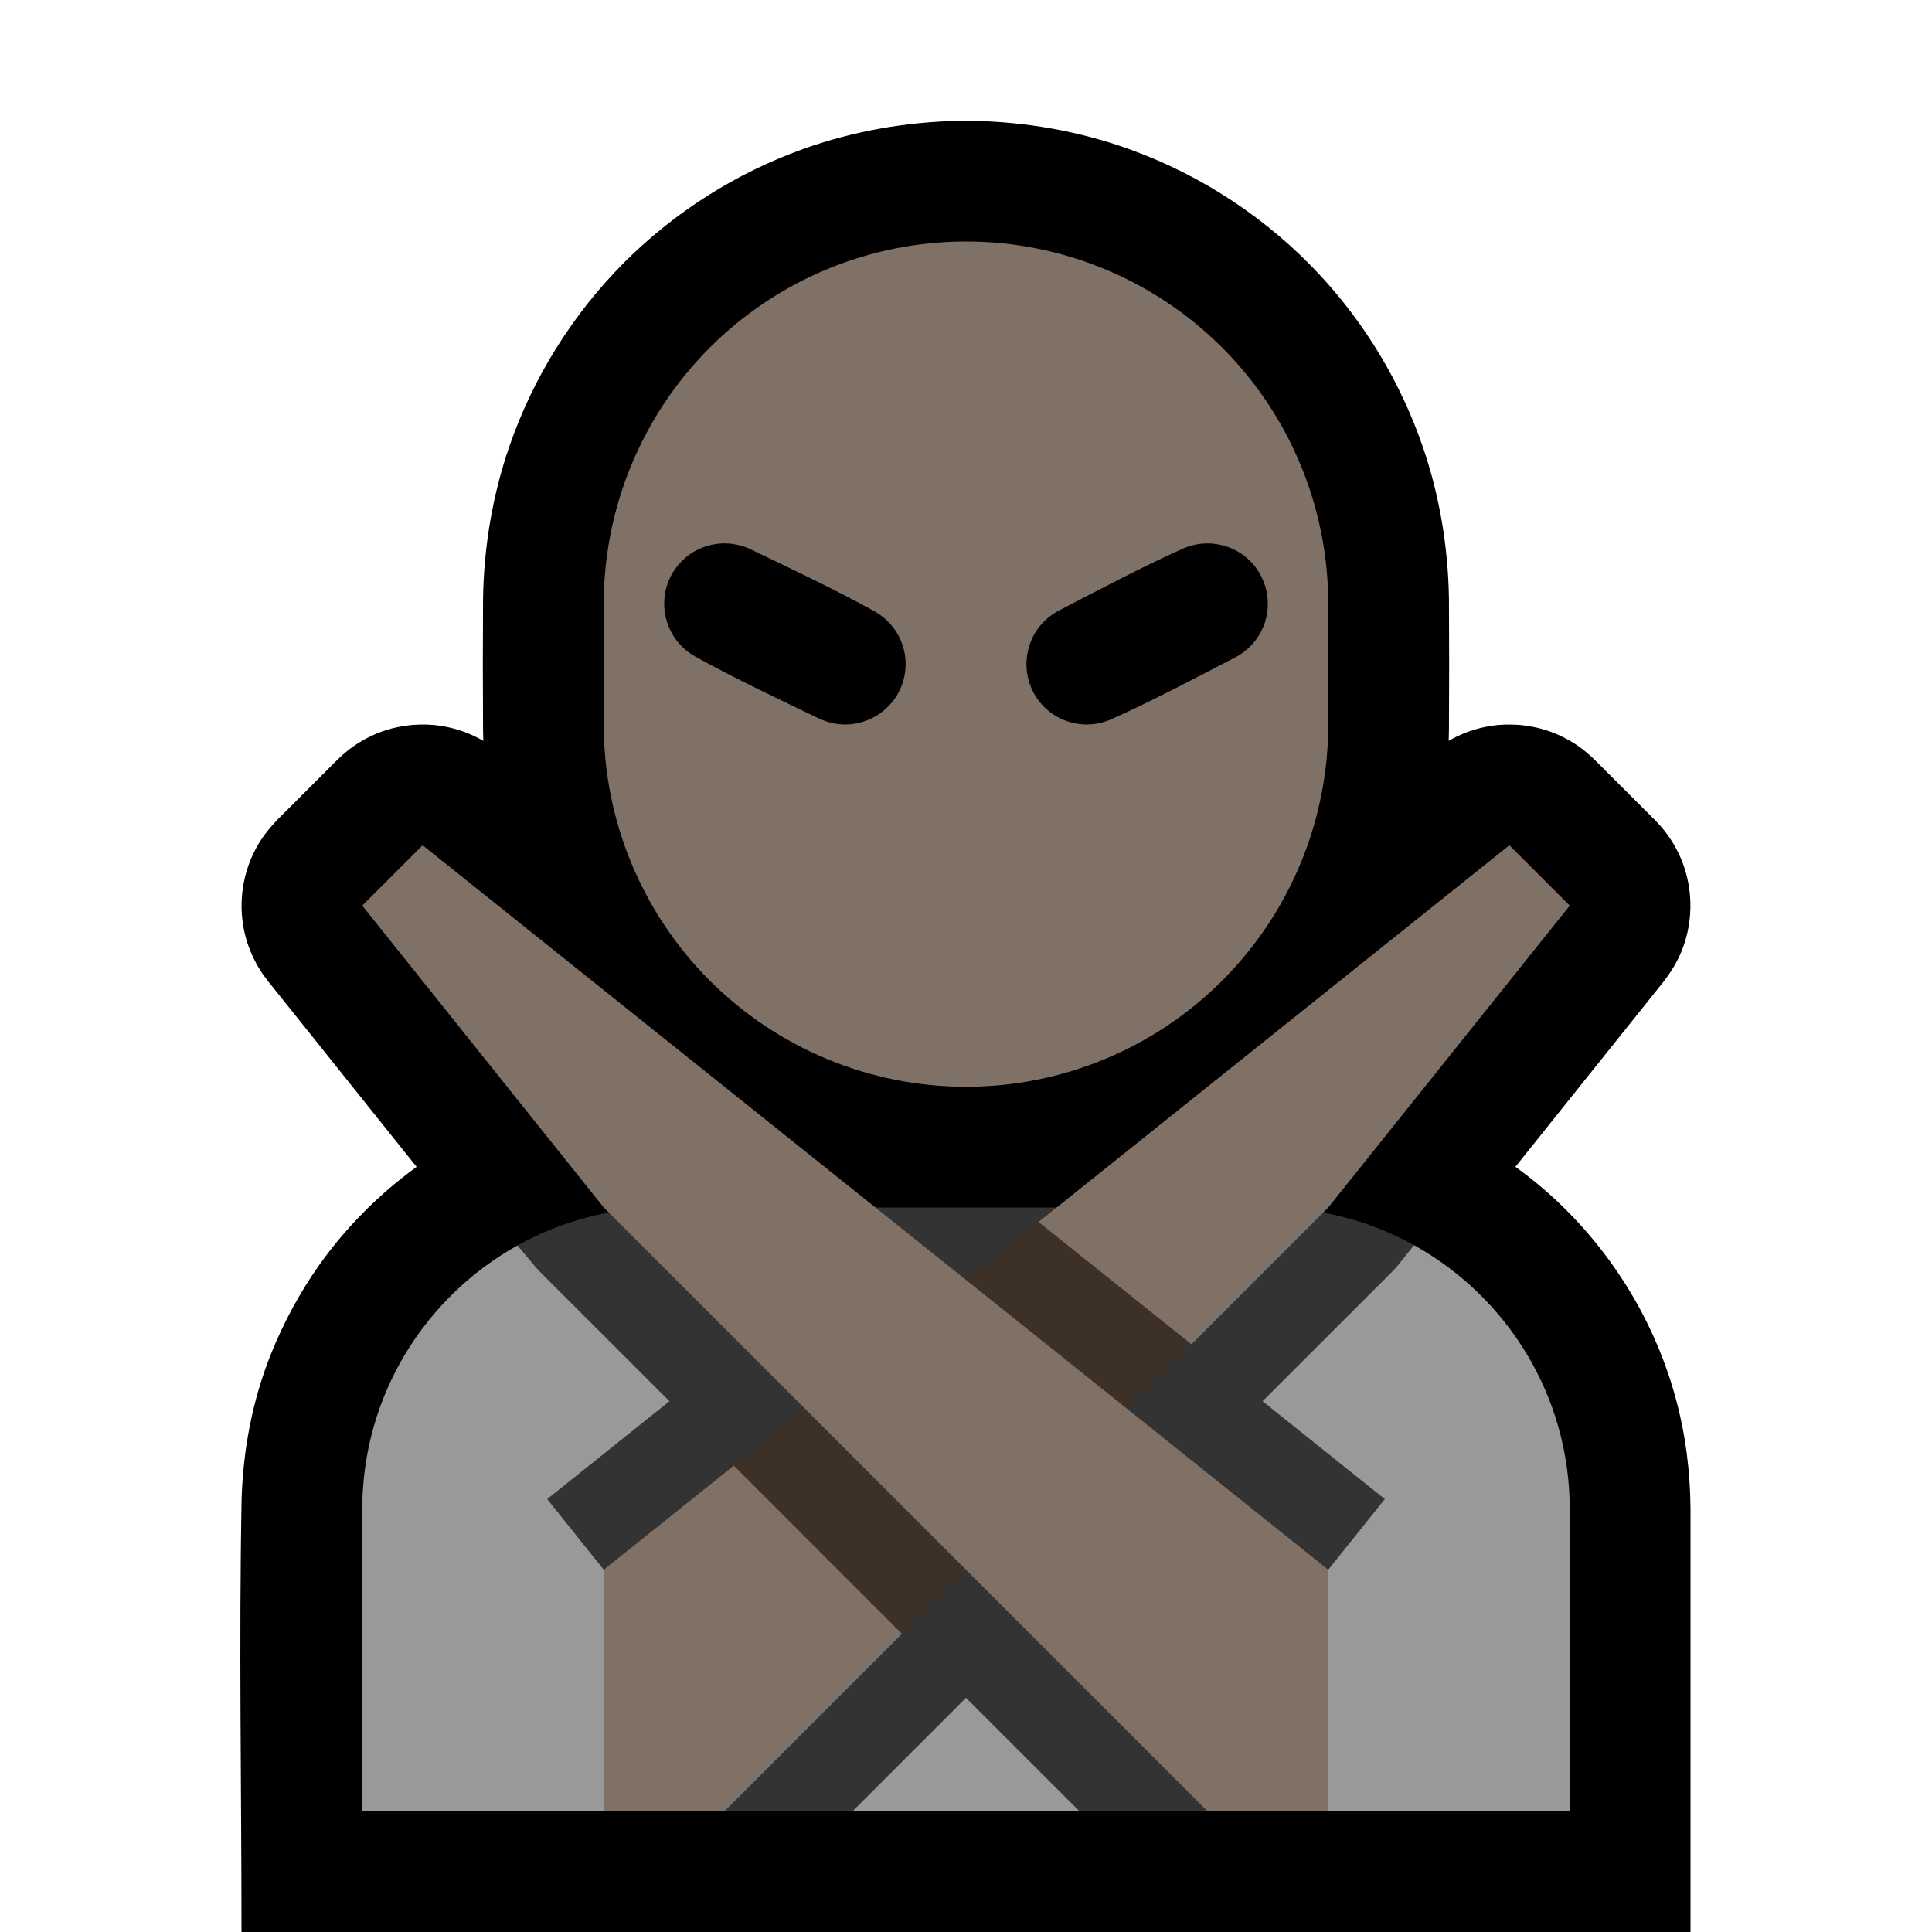 <?xml version="1.0" encoding="UTF-8" standalone="no"?><!DOCTYPE svg PUBLIC "-//W3C//DTD SVG 1.1//EN" "http://www.w3.org/Graphics/SVG/1.1/DTD/svg11.dtd"><svg width="100%" height="100%" viewBox="0 0 32 32" version="1.1" xmlns="http://www.w3.org/2000/svg" xmlns:xlink="http://www.w3.org/1999/xlink" xml:space="preserve" style="fill-rule:evenodd;clip-rule:evenodd;stroke-linejoin:round;stroke-miterlimit:1.414;">
<rect id="no_good" x="0" y="0" width="32" height="32" style="fill:none;"/><clipPath id="_clip1"><rect x="0" y="0" width="32" height="32"/></clipPath><g clip-path="url(#_clip1)"><g id="outline"><path d="M8.005,12.271c-0.002,-0.057 -0.003,-0.114 -0.004,-0.172c-0.005,-0.733 -0.005,-1.465 0,-2.198c0.015,-0.854 0.157,-1.699 0.435,-2.506c0.395,-1.145 1.051,-2.195 1.907,-3.052c0.833,-0.833 1.85,-1.477 2.96,-1.875c0.835,-0.299 1.712,-0.451 2.598,-0.467c0.099,-0.001 0.099,-0.001 0.198,0c0.886,0.016 1.763,0.168 2.598,0.467c1.204,0.431 2.297,1.153 3.166,2.089c0.757,0.815 1.339,1.787 1.701,2.838c0.278,0.807 0.42,1.652 0.435,2.506c0.005,0.733 0.005,1.465 0,2.198c-0.001,0.058 -0.002,0.115 -0.004,0.172c0.015,-0.009 0.031,-0.018 0.047,-0.027c0.205,-0.112 0.43,-0.187 0.661,-0.222c0.103,-0.015 0.129,-0.015 0.232,-0.021c0.117,0 0.117,0 0.234,0.006c0.117,0.013 0.231,0.03 0.345,0.06c0.226,0.06 0.44,0.16 0.632,0.294c0.097,0.067 0.183,0.144 0.268,0.225l1,1c0.071,0.075 0.091,0.093 0.155,0.174c0.097,0.122 0.179,0.256 0.245,0.397c0.231,0.498 0.246,1.081 0.041,1.59c-0.073,0.183 -0.175,0.346 -0.293,0.502l-2.462,3.077c0.121,0.087 0.239,0.178 0.354,0.273c1.112,0.918 1.927,2.177 2.303,3.569c0.162,0.596 0.239,1.209 0.243,1.826l0,7.006l-24,0c0,-2.393 -0.044,-4.787 0.002,-7.18c0.026,-0.818 0.181,-1.632 0.486,-2.393c0.21,-0.523 0.478,-1.021 0.804,-1.481c0.444,-0.623 0.99,-1.171 1.608,-1.619l-2.462,-3.078c-0.062,-0.082 -0.08,-0.102 -0.135,-0.19c-0.082,-0.132 -0.149,-0.274 -0.199,-0.422c-0.175,-0.52 -0.125,-1.101 0.135,-1.584c0.093,-0.174 0.212,-0.324 0.347,-0.467l1,-1c0.085,-0.081 0.171,-0.158 0.268,-0.225c0.192,-0.134 0.406,-0.234 0.632,-0.294c0.114,-0.03 0.228,-0.047 0.345,-0.06c0.117,-0.006 0.117,-0.006 0.234,-0.006c0.103,0.006 0.129,0.006 0.232,0.021c0.231,0.035 0.456,0.11 0.661,0.222c0.016,0.009 0.032,0.018 0.047,0.027Z"/></g><g id="emoji"><path d="M8.57,20.629c0.104,0.124 4.518,2.58 4.518,2.58l-1.399,6.791l-5.689,0c0,0 0,-2.5 0,-5c0,-1.88 1.037,-3.517 2.57,-4.371Zm9.309,9.371l-3.758,0l1.879,-4.879l1.879,4.879Zm5.542,-9.376c1.538,0.853 2.579,2.493 2.579,4.376c0,2.5 0,5 0,5l-4.939,0l-2.149,-6.791l4.509,-2.585Z" style="fill:#999999;"/><path d="M8.57,20.629c0.72,-0.401 1.548,-0.629 2.43,-0.629c3.054,0 6.946,0 10,0c0.878,0 1.704,0.227 2.421,0.624l-0.25,0.313c-0.053,0.063 -0.053,0.063 -0.11,0.124l-2.149,2.148l2.025,1.62l-1.874,2.342l-0.002,2.829l-3.182,0l-1.879,-1.879l-1.879,1.879l-2.432,0l-0.752,-2.829l-1.874,-2.342l2.025,-1.62l-2.149,-2.148l-0.057,-0.061c-0.104,-0.123 -0.208,-0.247 -0.312,-0.371Z" style="fill:#333333;"/><path d="M12.155,24.276l2.845,-0.276l-0.061,3.061l-2.939,2.939l-2,0l0,-4l2.155,-1.724Zm5.046,-4.036l2.799,-2.24l5,-4l1,1l-4,5l-2.266,2.266l-2.533,-0.106l0,-1.92Z" style="fill:#807167;"/><path d="M19.734,22.266l-4.795,4.795l-2.784,-2.785l5.046,-4.036l2.533,2.026Z" style="fill:#3D3026;"/><path d="M22,26l0,4l-2,0l-10,-10l-4,-5l1,-1l15,12Z" style="fill:#807167;"/><path d="M22,10c0,-1.591 -0.632,-3.117 -1.757,-4.243c-1.126,-1.125 -2.652,-1.757 -4.243,-1.757c0,0 0,0 0,0c-1.591,0 -3.117,0.632 -4.243,1.757c-1.125,1.126 -1.757,2.652 -1.757,4.243c0,0.663 0,1.337 0,2c0,1.591 0.632,3.117 1.757,4.243c1.126,1.125 2.652,1.757 4.243,1.757c0,0 0,0 0,0c1.591,0 3.117,-0.632 4.243,-1.757c1.125,-1.126 1.757,-2.652 1.757,-4.243c0,-0.663 0,-1.337 0,-2Z" style="fill:#807167;"/><clipPath id="_clip2"><path d="M22,10c0,-1.591 -0.632,-3.117 -1.757,-4.243c-1.126,-1.125 -2.652,-1.757 -4.243,-1.757c0,0 0,0 0,0c-1.591,0 -3.117,0.632 -4.243,1.757c-1.125,1.126 -1.757,2.652 -1.757,4.243c0,0.663 0,1.337 0,2c0,1.591 0.632,3.117 1.757,4.243c1.126,1.125 2.652,1.757 4.243,1.757c0,0 0,0 0,0c1.591,0 3.117,-0.632 4.243,-1.757c1.125,-1.126 1.757,-2.652 1.757,-4.243c0,-0.663 0,-1.337 0,-2Z"/></clipPath><g clip-path="url(#_clip2)"><path d="M20.041,9.001c0.141,0.008 0.278,0.041 0.405,0.104c0.109,0.054 0.207,0.128 0.29,0.218c0.244,0.265 0.327,0.651 0.213,0.993c-0.033,0.098 -0.081,0.19 -0.141,0.273c-0.089,0.122 -0.204,0.22 -0.336,0.293c-0.687,0.355 -1.37,0.72 -2.076,1.036c-0.13,0.054 -0.268,0.084 -0.409,0.082c-0.131,-0.002 -0.262,-0.03 -0.382,-0.081c-0.112,-0.048 -0.214,-0.117 -0.302,-0.201c-0.073,-0.072 -0.136,-0.155 -0.185,-0.246c-0.179,-0.335 -0.15,-0.754 0.074,-1.061c0.089,-0.122 0.204,-0.22 0.336,-0.293c0.687,-0.355 1.37,-0.72 2.076,-1.036c0.087,-0.036 0.176,-0.061 0.269,-0.074c0.056,-0.006 0.112,-0.009 0.168,-0.007Zm-8.026,-0.001c0.142,0.004 0.277,0.035 0.407,0.093c0.696,0.336 1.398,0.664 2.075,1.039c0.121,0.072 0.227,0.164 0.311,0.279c0.077,0.105 0.133,0.226 0.164,0.354c0.029,0.118 0.035,0.241 0.02,0.362c-0.013,0.102 -0.042,0.202 -0.085,0.295c-0.161,0.345 -0.514,0.573 -0.894,0.578c-0.151,0.002 -0.298,-0.032 -0.435,-0.093c-0.696,-0.336 -1.398,-0.664 -2.075,-1.039c-0.121,-0.072 -0.227,-0.164 -0.311,-0.279c-0.206,-0.283 -0.249,-0.663 -0.11,-0.985c0.037,-0.086 0.086,-0.167 0.146,-0.239c0.077,-0.094 0.171,-0.174 0.277,-0.234c0.123,-0.07 0.258,-0.111 0.398,-0.126c0.037,-0.003 0.074,-0.005 0.112,-0.005Z"/></g></g></g></svg>
